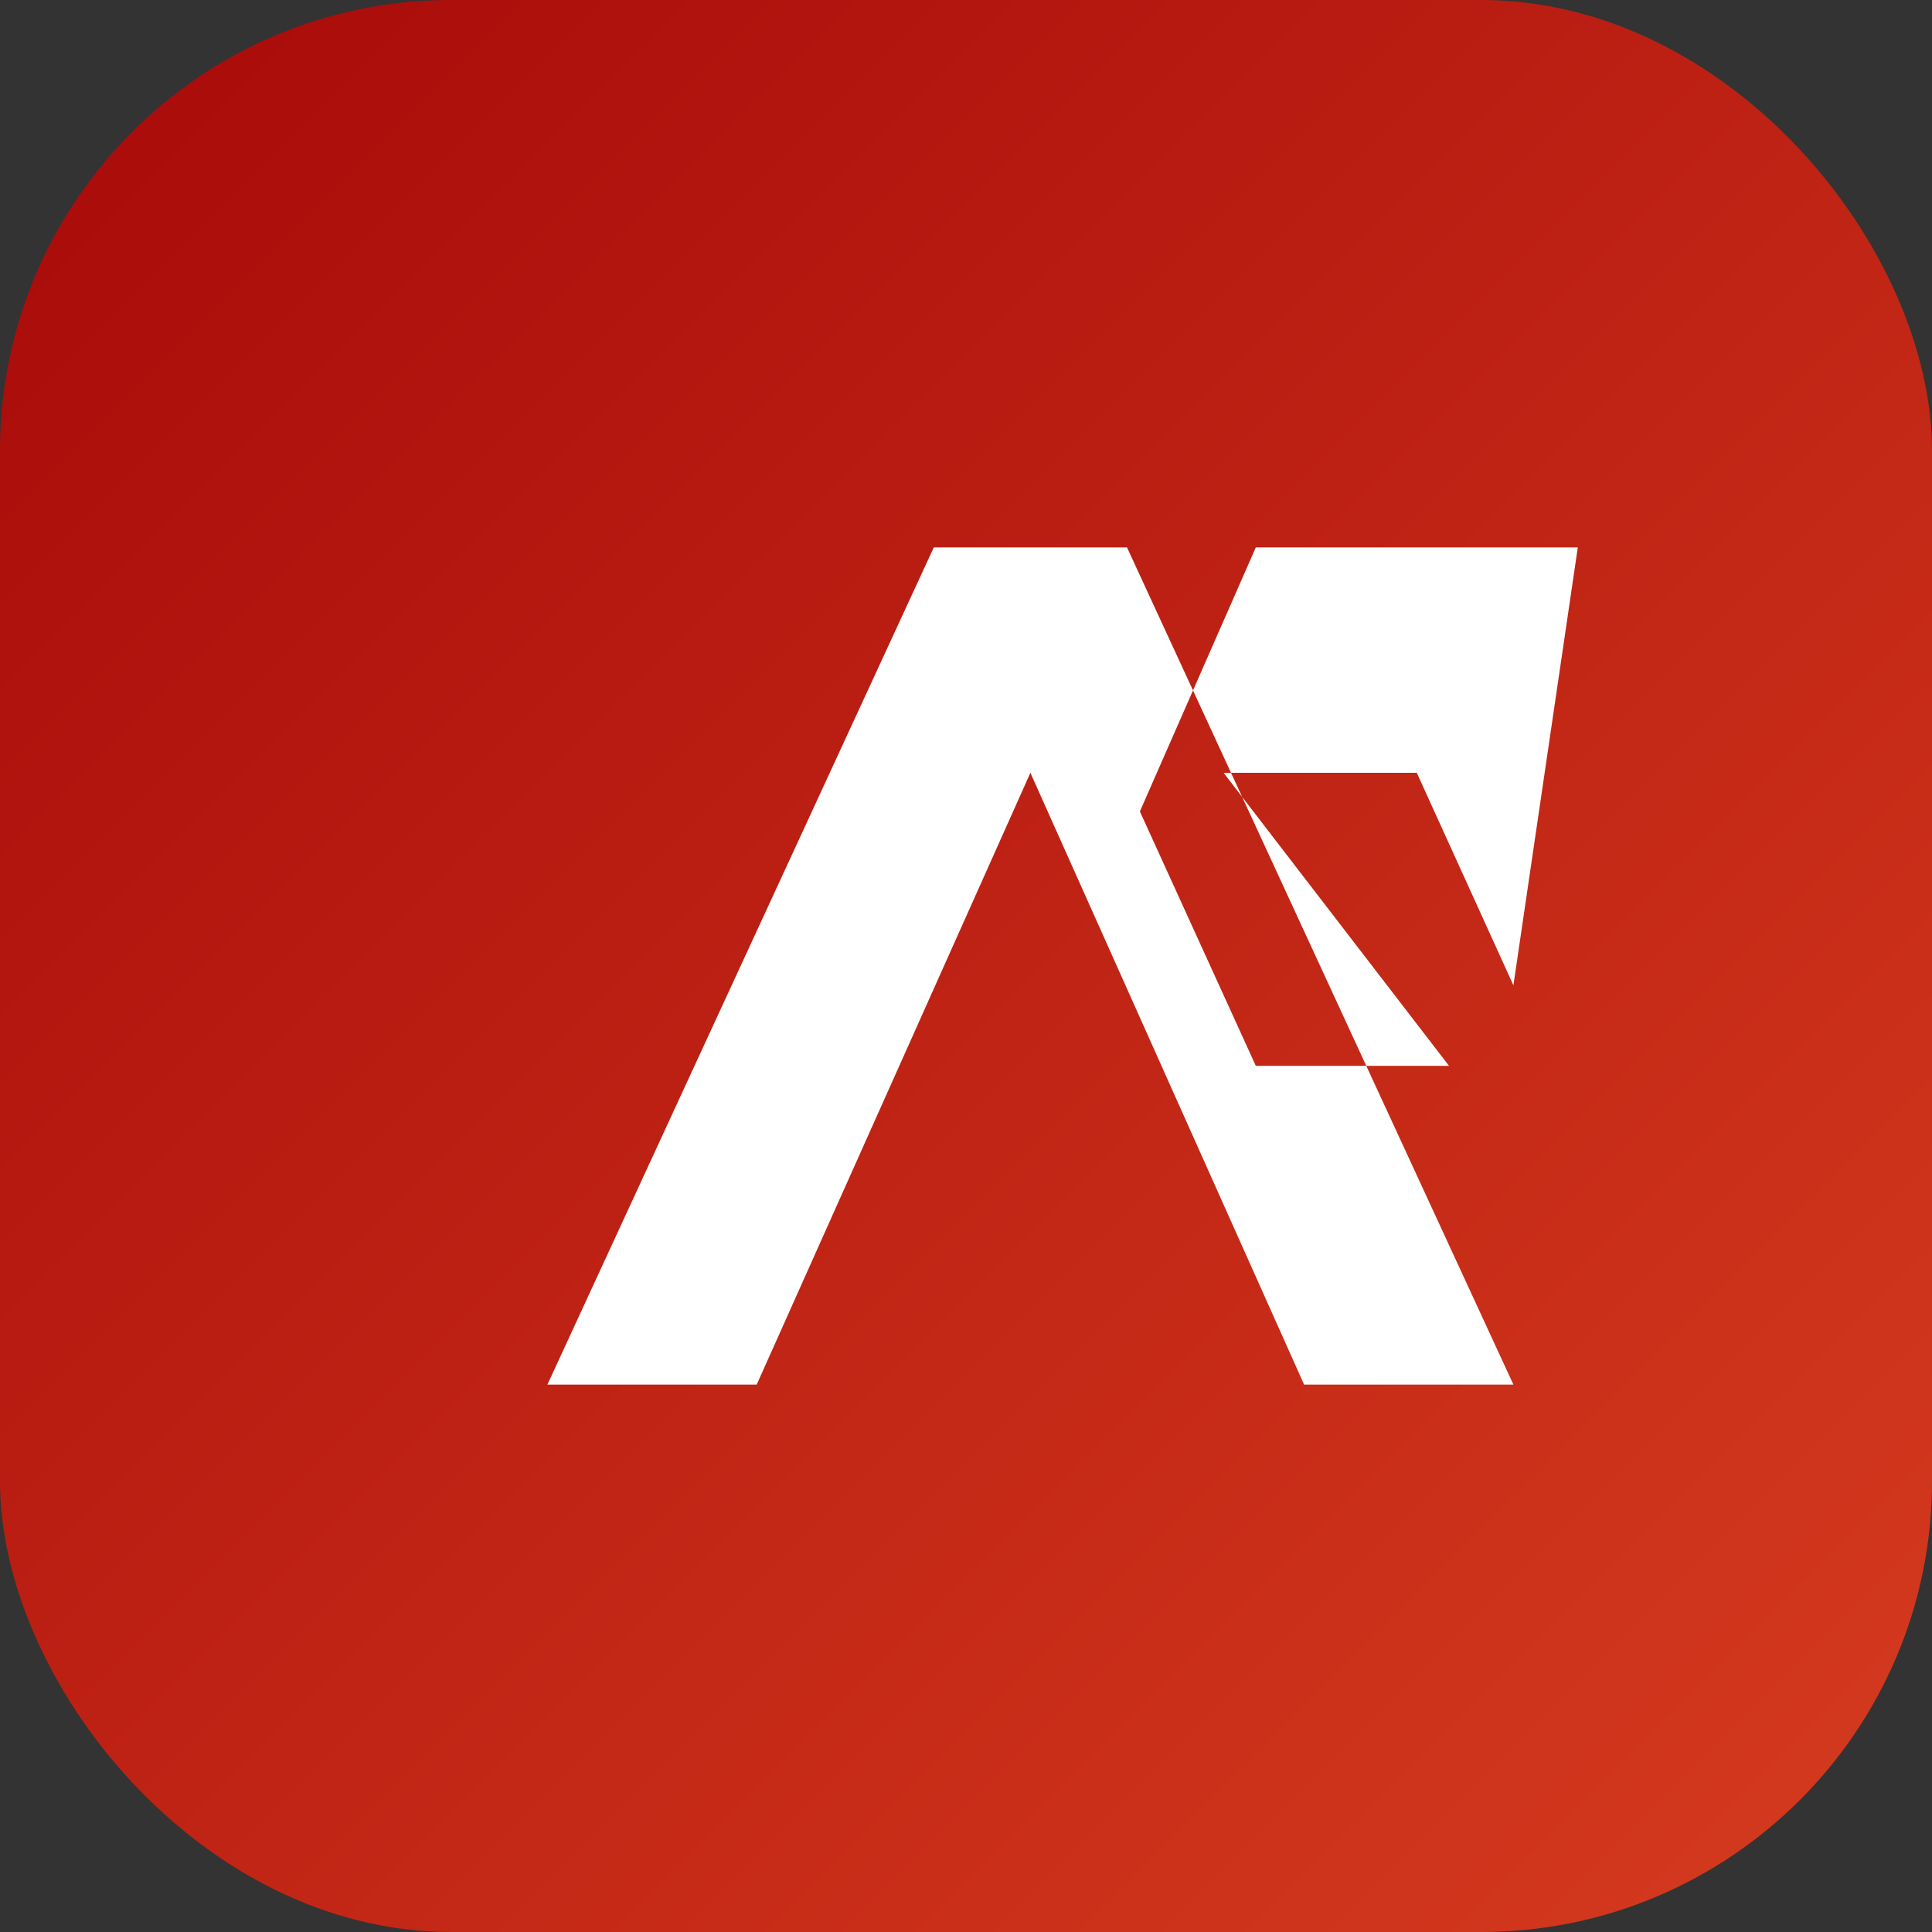 <svg xmlns="http://www.w3.org/2000/svg" viewBox="0 0 120 120" role="img" aria-labelledby="virintira-logo-title">
  <rect x="0" y="0" width="120" height="120" fill="#333333" stroke="none"/>
  <title id="virintira-logo-title">Virintira Logo</title>
  <defs>
    <linearGradient id="virintiraGradient" x1="0" y1="0" x2="1" y2="1">
      <stop offset="0%" stop-color="#A70909" />
      <stop offset="100%" stop-color="#D63C1F" />
    </linearGradient>
  </defs>
  <rect width="120" height="120" rx="28" fill="url(#virintiraGradient)" />
  <path
    d="M34 86L58 34h12l24 52h-13l-17-38-17 38H34zm44-52l-7.2 16.4 7.2 15.8h12L76 48h12l6 13.2L98 34H78z"
    fill="#fff"
  />
</svg>
